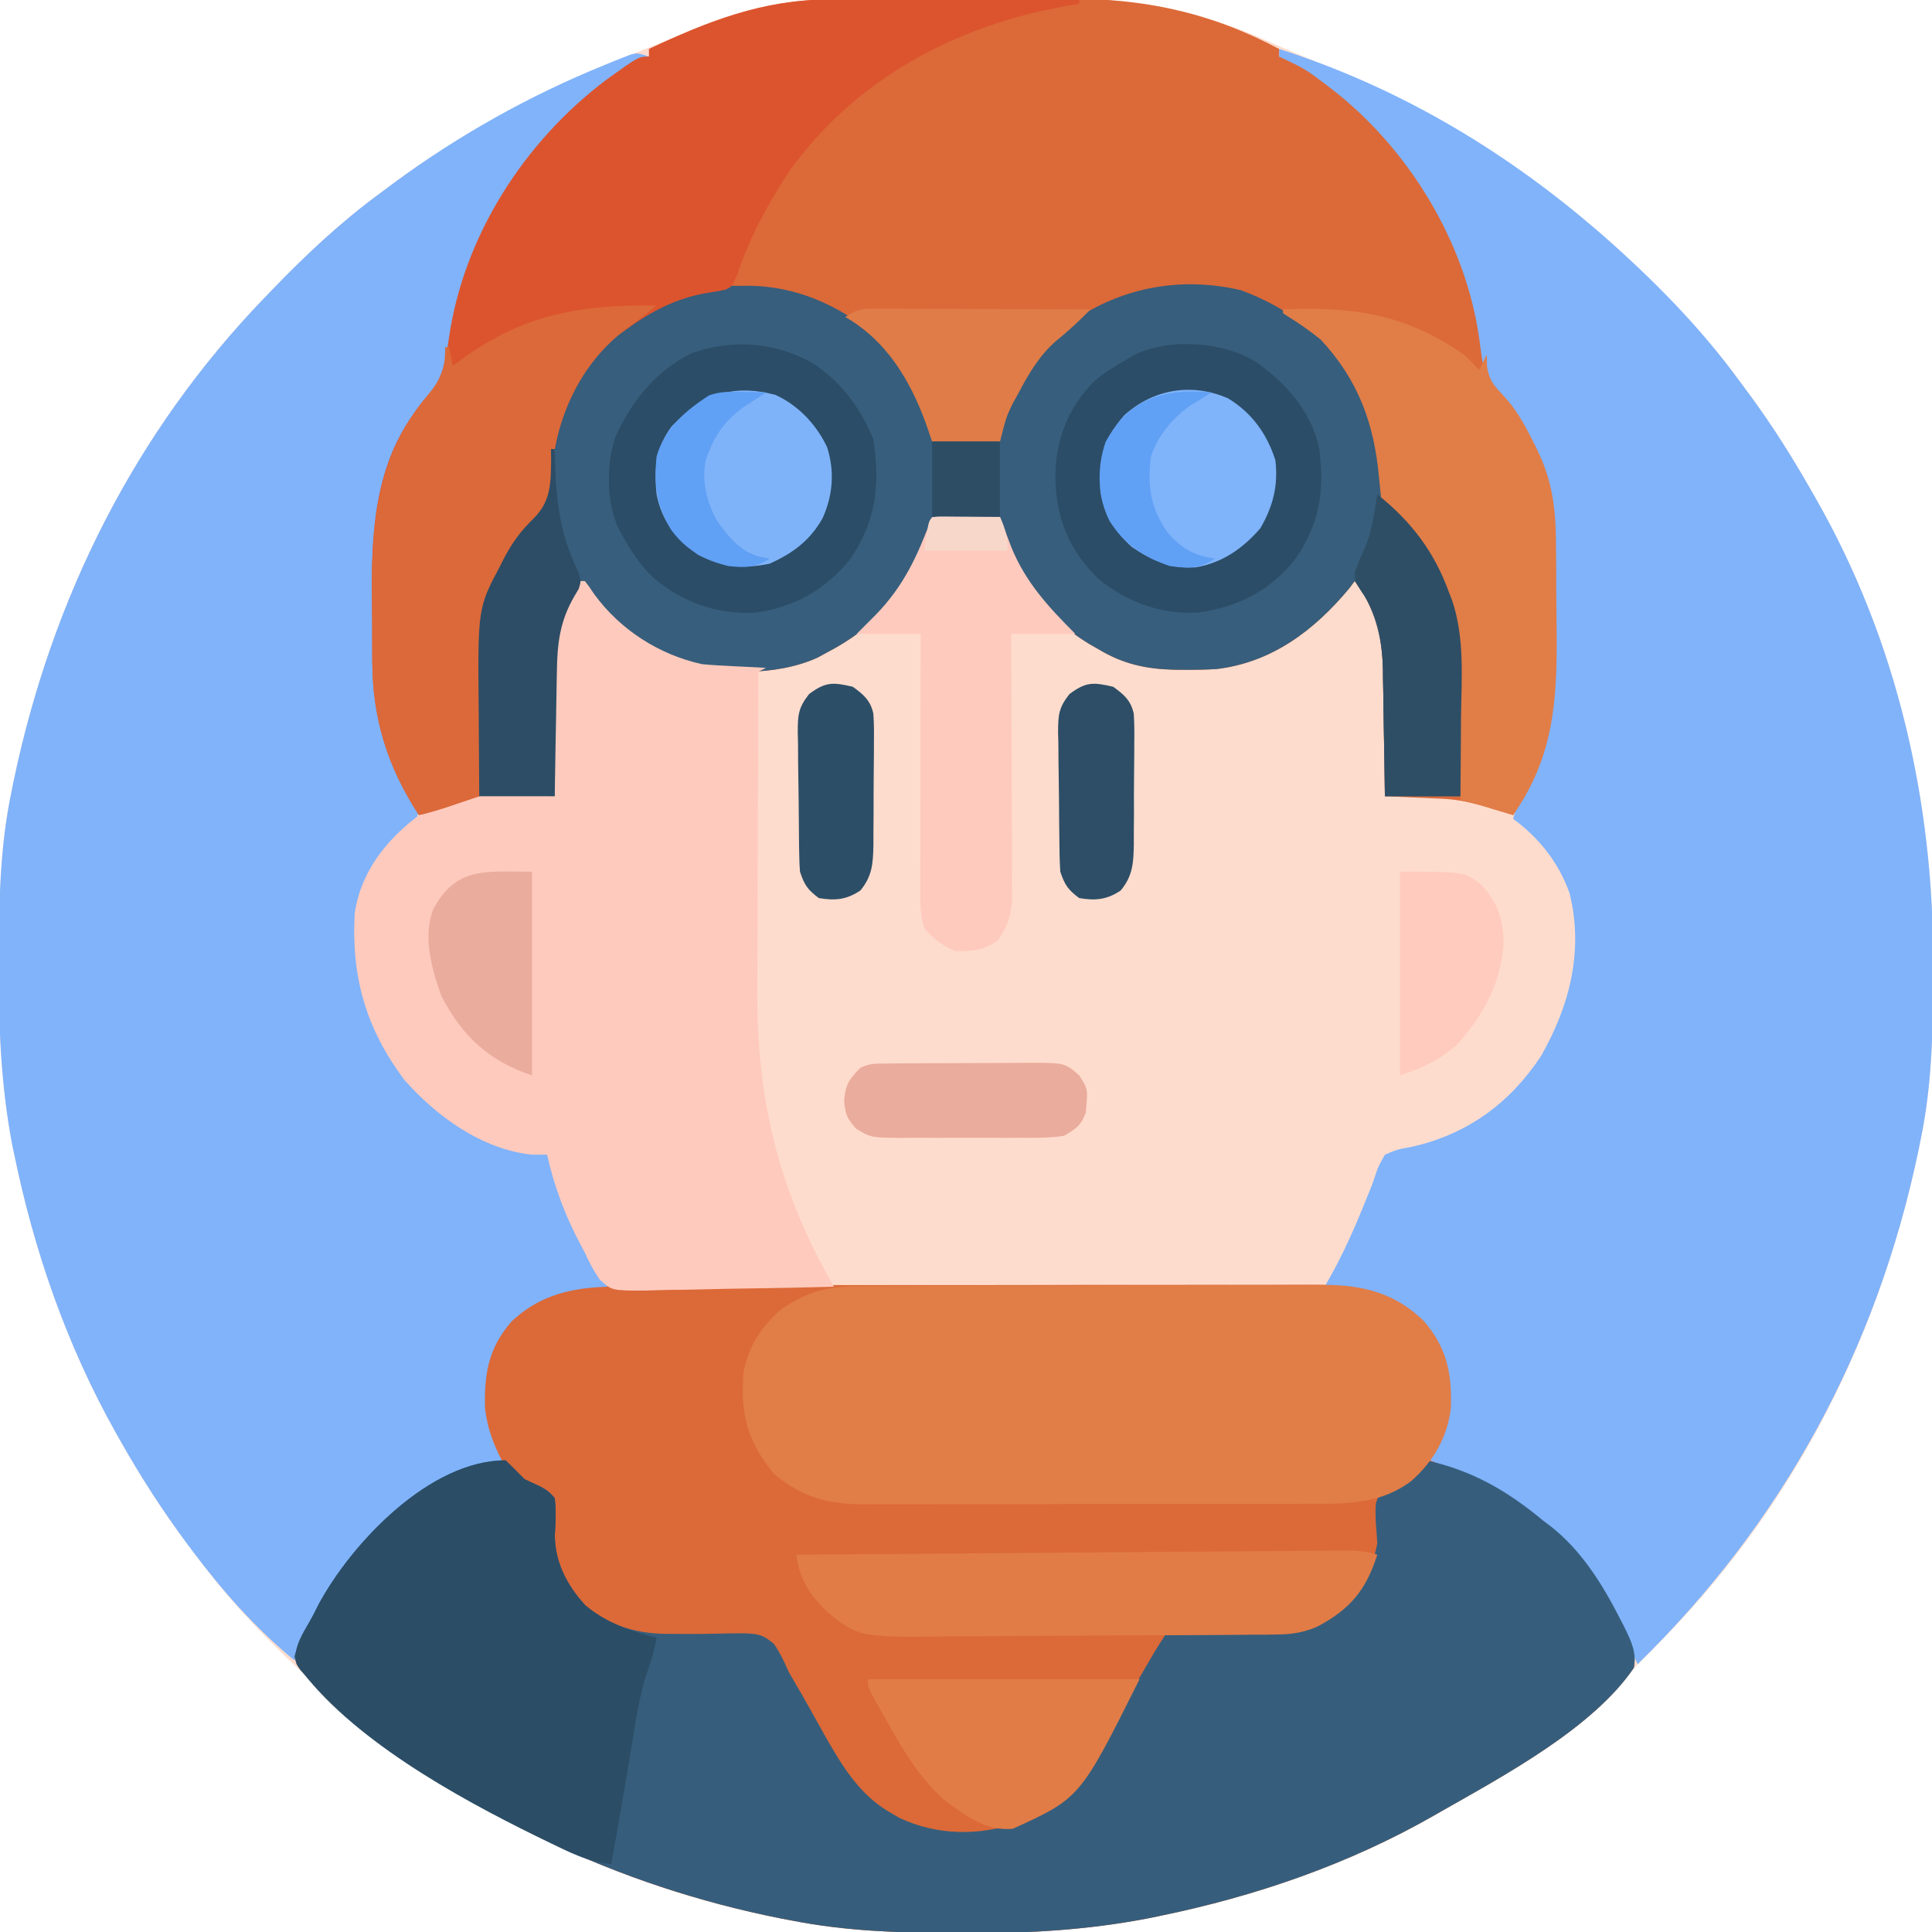 <?xml version="1.0" encoding="UTF-8"?>
<svg xmlns="http://www.w3.org/2000/svg" xmlns:xlink="http://www.w3.org/1999/xlink" width="105px" height="105px" viewBox="0 0 105 105" version="1.1">
<g id="surface1">
<path style=" stroke:none;fill-rule:nonzero;fill:rgb(99.608%,86.275%,80.392%);fill-opacity:1;" d="M 45.246 -0.031 C 45.418 -0.035 45.59 -0.035 45.766 -0.035 C 46.328 -0.039 46.895 -0.039 47.457 -0.043 C 47.648 -0.043 47.844 -0.043 48.043 -0.043 C 49.07 -0.047 50.098 -0.047 51.125 -0.051 C 52.18 -0.051 53.234 -0.055 54.285 -0.062 C 55.102 -0.066 55.918 -0.066 56.738 -0.066 C 57.125 -0.066 57.512 -0.07 57.898 -0.07 C 61.891 -0.098 65.293 0.617 68.957 2.258 C 69.801 2.637 70.652 3 71.508 3.348 C 77.977 5.969 83.758 9.5 88.801 14.355 C 89 14.551 89 14.551 89.207 14.75 C 91.156 16.625 92.945 18.531 94.543 20.711 C 94.719 20.949 94.895 21.184 95.07 21.422 C 96.309 23.102 97.406 24.848 98.438 26.66 C 98.512 26.789 98.586 26.918 98.664 27.055 C 103.094 34.793 105.098 43.566 105.062 52.422 C 105.062 52.633 105.062 52.84 105.062 53.055 C 105.051 56.051 105 58.992 104.387 61.934 C 104.324 62.234 104.324 62.234 104.262 62.539 C 102.188 72.461 97.691 81.484 90.645 88.797 C 90.516 88.934 90.387 89.07 90.25 89.207 C 88.375 91.156 86.469 92.945 84.289 94.539 C 84.051 94.719 83.816 94.895 83.578 95.07 C 81.898 96.309 80.152 97.406 78.34 98.438 C 78.211 98.512 78.082 98.586 77.945 98.664 C 73.32 101.312 68.234 103.062 63.023 104.129 C 62.824 104.168 62.625 104.211 62.418 104.254 C 59.137 104.887 55.926 105.078 52.59 105.062 C 52.391 105.062 52.191 105.062 51.988 105.062 C 48.977 105.051 46.027 104.965 43.066 104.383 C 42.855 104.344 42.645 104.305 42.426 104.262 C 33.582 102.504 25.297 98.594 18.457 92.695 C 18.305 92.566 18.152 92.434 17.992 92.301 C 15.223 89.879 12.625 87.266 10.461 84.285 C 10.285 84.051 10.109 83.816 9.934 83.578 C 8.691 81.898 7.59 80.156 6.562 78.34 C 6.48 78.195 6.398 78.051 6.312 77.898 C 3.641 73.156 1.848 67.992 0.758 62.664 C 0.727 62.516 0.695 62.371 0.664 62.219 C 0.055 59.008 -0.078 55.836 -0.062 52.578 C -0.062 52.367 -0.062 52.16 -0.062 51.945 C -0.051 48.949 0 46.008 0.617 43.066 C 0.656 42.867 0.695 42.668 0.738 42.461 C 2.812 32.539 7.309 23.516 14.355 16.199 C 14.484 16.066 14.613 15.93 14.75 15.793 C 16.625 13.844 18.531 12.055 20.715 10.457 C 20.949 10.281 21.184 10.105 21.422 9.93 C 23.102 8.691 24.844 7.59 26.66 6.562 C 26.801 6.48 26.941 6.402 27.086 6.32 C 29.777 4.797 32.586 3.641 35.457 2.508 C 36.176 2.223 36.887 1.922 37.598 1.621 C 40.094 0.559 42.531 -0.027 45.246 -0.031 Z M 45.246 -0.031 "/>
<path style=" stroke:none;fill-rule:nonzero;fill:rgb(86.275%,41.176%,21.961%);fill-opacity:1;" d="M 45.246 -0.031 C 45.418 -0.035 45.59 -0.035 45.766 -0.035 C 46.328 -0.039 46.895 -0.039 47.457 -0.043 C 47.648 -0.043 47.844 -0.043 48.043 -0.043 C 49.07 -0.047 50.098 -0.047 51.125 -0.051 C 52.18 -0.051 53.234 -0.055 54.285 -0.062 C 55.102 -0.066 55.918 -0.066 56.738 -0.066 C 57.125 -0.066 57.512 -0.07 57.898 -0.07 C 62.137 -0.098 65.742 0.656 69.523 2.664 C 69.523 2.801 69.523 2.938 69.523 3.074 C 69.637 3.098 69.754 3.117 69.871 3.141 C 71.629 3.668 73.141 5.332 74.445 6.562 C 74.574 6.684 74.707 6.805 74.84 6.926 C 78.355 10.262 80.391 15.281 80.879 20.039 C 81.012 20.754 81.113 20.941 81.633 21.418 C 82.383 22.203 82.848 23.043 83.324 24.008 C 83.43 24.215 83.43 24.215 83.535 24.426 C 84.402 26.211 84.559 27.719 84.566 29.695 C 84.57 29.953 84.57 30.207 84.574 30.469 C 84.578 31.004 84.578 31.543 84.578 32.082 C 84.582 32.895 84.594 33.707 84.602 34.52 C 84.625 38.199 84.406 41.195 82.238 44.297 C 82.027 44.234 82.027 44.234 81.816 44.168 C 81.543 44.086 81.543 44.086 81.262 44.004 C 81.082 43.949 80.902 43.895 80.715 43.836 C 79.926 43.605 79.215 43.449 78.387 43.41 C 78.207 43.402 78.023 43.395 77.836 43.387 C 77.645 43.379 77.457 43.371 77.262 43.359 C 77.07 43.352 76.879 43.344 76.68 43.336 C 76.207 43.312 75.738 43.293 75.266 43.27 C 75.258 42.906 75.258 42.906 75.254 42.531 C 75.242 41.617 75.227 40.707 75.211 39.793 C 75.203 39.398 75.199 39.004 75.191 38.609 C 75.188 38.043 75.176 37.473 75.164 36.902 C 75.16 36.645 75.16 36.645 75.16 36.379 C 75.117 34.594 74.715 33.012 73.625 31.582 C 73.473 31.785 73.473 31.785 73.316 31.992 C 71.422 34.262 69.121 36.008 66.102 36.363 C 65.539 36.395 64.984 36.406 64.422 36.402 C 64.223 36.398 64.023 36.398 63.82 36.398 C 62.262 36.359 61.027 36.086 59.68 35.273 C 59.512 35.18 59.348 35.086 59.18 34.988 C 56.602 33.402 55.094 31.207 54.348 28.301 C 53.129 28.301 51.91 28.301 50.656 28.301 C 50.547 28.664 50.441 29.027 50.332 29.402 C 49.406 32.18 47.48 34.152 44.914 35.477 C 44.754 35.562 44.598 35.648 44.438 35.738 C 42.184 36.766 38.988 36.707 36.672 35.887 C 34.773 35.008 32.984 33.734 31.789 31.992 C 31.789 31.855 31.789 31.723 31.789 31.582 C 31.652 31.582 31.516 31.582 31.379 31.582 C 31.32 31.75 31.266 31.922 31.211 32.094 C 30.965 32.812 30.965 32.812 30.652 33.547 C 30.277 34.543 30.254 35.488 30.246 36.543 C 30.242 36.734 30.238 36.93 30.234 37.129 C 30.223 37.742 30.219 38.352 30.211 38.965 C 30.203 39.383 30.195 39.801 30.188 40.219 C 30.172 41.234 30.16 42.254 30.148 43.27 C 30.008 43.273 29.871 43.273 29.727 43.277 C 29.09 43.289 28.453 43.305 27.812 43.324 C 27.598 43.324 27.379 43.328 27.156 43.332 C 25.824 43.371 24.797 43.562 23.59 44.145 C 23.172 44.297 23.172 44.297 22.559 44.09 C 22.254 43.598 21.992 43.121 21.738 42.605 C 21.668 42.473 21.598 42.34 21.523 42.203 C 20.195 39.543 20.199 36.824 20.211 33.918 C 20.215 33.266 20.207 32.613 20.199 31.957 C 20.188 28.207 20.562 24.488 23.211 21.598 C 24.047 20.609 24.219 19.656 24.391 18.418 C 25.18 12.844 28.484 7.695 32.961 4.328 C 34.707 3.074 34.707 3.074 35.273 3.074 C 35.273 2.941 35.273 2.805 35.273 2.664 C 38.523 1.133 41.602 -0.027 45.246 -0.031 Z M 45.246 -0.031 "/>
<path style=" stroke:none;fill-rule:nonzero;fill:rgb(86.275%,41.176%,21.961%);fill-opacity:1;" d="M 32.59 69.852 C 32.766 69.852 32.941 69.852 33.125 69.848 C 33.711 69.848 34.301 69.848 34.887 69.848 C 35.312 69.848 35.734 69.848 36.156 69.844 C 37.305 69.84 38.453 69.84 39.598 69.844 C 40.559 69.844 41.516 69.84 42.473 69.84 C 44.734 69.836 47 69.836 49.262 69.84 C 51.59 69.844 53.922 69.84 56.254 69.836 C 58.258 69.828 60.262 69.828 62.266 69.828 C 63.461 69.832 64.656 69.828 65.852 69.824 C 66.977 69.824 68.102 69.824 69.227 69.828 C 69.641 69.828 70.051 69.828 70.461 69.824 C 73.105 69.812 75.348 69.832 77.363 71.773 C 78.645 73.242 78.902 74.637 78.84 76.566 C 78.715 77.594 78.41 78.453 77.93 79.363 C 78.09 79.418 78.246 79.469 78.41 79.523 C 82.762 81.066 85.996 83.957 88.094 88.066 C 88.164 88.207 88.234 88.344 88.309 88.488 C 88.668 89.223 88.949 89.824 88.797 90.645 C 86.574 93.918 81.723 96.512 78.34 98.438 C 78.211 98.512 78.082 98.586 77.945 98.664 C 73.32 101.312 68.234 103.062 63.023 104.129 C 62.824 104.168 62.625 104.211 62.418 104.254 C 59.137 104.887 55.926 105.078 52.59 105.062 C 52.293 105.062 52.293 105.062 51.988 105.062 C 48.977 105.051 46.027 104.965 43.066 104.383 C 42.855 104.344 42.645 104.305 42.426 104.262 C 33.582 102.504 25.297 98.598 18.457 92.695 C 18.266 92.531 18.074 92.367 17.879 92.199 C 16.203 90.734 16.203 90.734 15.996 90.027 C 16.215 89.227 16.637 88.508 17.02 87.773 C 17.125 87.574 17.227 87.371 17.332 87.164 C 19.531 83.113 22.961 80.969 27.07 79.16 C 27.012 79.043 26.953 78.93 26.895 78.809 C 26.09 77.121 25.906 75.473 26.418 73.641 C 27.109 72.078 28.301 70.906 29.859 70.223 C 30.781 69.887 31.613 69.844 32.59 69.852 Z M 32.59 69.852 "/>
<path style=" stroke:none;fill-rule:nonzero;fill:rgb(50.196%,70.196%,98.039%);fill-opacity:1;" d="M 69.523 2.664 C 75.82 4.672 81.527 8.02 86.543 12.305 C 86.773 12.5 86.773 12.5 87.008 12.699 C 89.777 15.125 92.375 17.734 94.539 20.711 C 94.715 20.949 94.891 21.184 95.066 21.422 C 96.309 23.102 97.406 24.848 98.438 26.66 C 98.512 26.789 98.586 26.918 98.664 27.055 C 103.094 34.793 105.098 43.566 105.062 52.422 C 105.062 52.734 105.062 52.734 105.062 53.055 C 105.051 56.051 105 58.992 104.383 61.934 C 104.324 62.234 104.324 62.234 104.262 62.539 C 102.004 73.324 96.887 82.758 89.004 90.438 C 88.742 89.926 88.492 89.406 88.246 88.887 C 87.473 87.281 86.691 85.848 85.516 84.492 C 85.297 84.188 85.297 84.188 85.07 83.875 C 83.176 81.66 80.34 80.473 77.727 79.367 C 77.812 79.195 77.812 79.195 77.902 79.023 C 78.707 77.312 78.906 75.461 78.363 73.629 C 77.656 72.078 76.641 71.164 75.098 70.484 C 74.07 70.102 73.07 69.977 71.984 69.93 C 72.055 69.809 72.125 69.688 72.199 69.562 C 73.039 68.09 73.691 66.578 74.316 65.012 C 74.375 64.875 74.43 64.738 74.488 64.598 C 74.594 64.328 74.691 64.055 74.777 63.781 C 74.91 63.391 74.91 63.391 75.266 62.754 C 75.918 62.477 75.918 62.477 76.699 62.332 C 79.707 61.668 82.043 59.98 83.75 57.395 C 85.312 54.656 86.078 51.672 85.301 48.539 C 84.715 46.887 83.641 45.527 82.234 44.5 C 82.512 43.543 82.922 42.715 83.402 41.848 C 84.199 39.996 84.383 38.23 84.375 36.23 C 84.379 35.973 84.379 35.719 84.379 35.457 C 84.379 34.922 84.379 34.383 84.379 33.848 C 84.375 33.035 84.383 32.219 84.391 31.406 C 84.391 30.879 84.391 30.355 84.391 29.832 C 84.391 29.594 84.395 29.352 84.395 29.105 C 84.375 26.664 83.648 23.762 81.859 21.977 C 81.734 21.859 81.609 21.742 81.48 21.621 C 80.617 20.703 80.566 19.672 80.402 18.469 C 79.668 13.129 76.512 7.984 72.234 4.73 C 70.957 3.758 70.957 3.758 69.523 3.078 C 69.523 2.941 69.523 2.805 69.523 2.664 Z M 69.523 2.664 "/>
<path style=" stroke:none;fill-rule:nonzero;fill:rgb(50.196%,70.196%,98.039%);fill-opacity:1;" d="M 35.273 3.078 C 35.141 3.152 35.004 3.23 34.867 3.312 C 33.234 4.293 31.918 5.457 30.555 6.766 C 30.426 6.887 30.293 7.004 30.156 7.125 C 26.93 10.062 24.883 14.992 24.441 19.266 C 24.281 20.5 23.801 21.129 22.988 22.047 C 20.516 25 20.371 28.918 20.402 32.574 C 20.406 33.223 20.402 33.871 20.395 34.516 C 20.391 37.855 20.711 40.664 22.52 43.543 C 22.766 44.094 22.766 44.094 22.633 44.547 C 22.352 44.914 22.352 44.914 21.789 45.348 C 20.66 46.25 19.809 47.727 19.535 49.141 C 19.176 52.523 19.922 55.695 21.988 58.438 C 23.504 60.195 25.445 61.641 27.688 62.344 C 27.855 62.348 28.027 62.352 28.207 62.355 C 28.848 62.371 29.184 62.414 29.734 62.754 C 30.246 63.578 30.512 64.523 30.816 65.434 C 31.145 66.41 31.57 67.289 32.07 68.188 C 32.141 68.316 32.211 68.445 32.285 68.578 C 32.461 68.895 32.637 69.207 32.812 69.523 C 32.879 69.656 32.949 69.793 33.016 69.93 C 32.875 69.938 32.734 69.941 32.59 69.949 C 30.73 70.059 29.184 70.52 27.805 71.816 C 26.543 73.258 26.305 74.684 26.363 76.566 C 26.488 77.594 26.797 78.453 27.273 79.367 C 27.066 79.453 26.855 79.539 26.637 79.629 C 21.676 81.711 18.672 84.555 16.406 89.414 C 16.27 89.688 16.133 89.961 15.996 90.234 C 13.863 88.465 12.117 86.5 10.461 84.289 C 10.371 84.168 10.281 84.051 10.188 83.926 C 8.855 82.137 7.66 80.281 6.562 78.34 C 6.48 78.195 6.398 78.051 6.312 77.898 C 3.641 73.156 1.848 67.992 0.758 62.664 C 0.727 62.516 0.695 62.371 0.664 62.219 C 0.055 59.008 -0.078 55.836 -0.062 52.578 C -0.062 52.367 -0.062 52.16 -0.062 51.945 C -0.051 48.949 0 46.008 0.617 43.066 C 0.656 42.867 0.695 42.668 0.738 42.461 C 2.812 32.539 7.309 23.516 14.355 16.203 C 14.484 16.066 14.613 15.93 14.75 15.793 C 16.625 13.844 18.531 12.055 20.711 10.461 C 20.949 10.281 21.184 10.105 21.422 9.93 C 24.926 7.348 28.781 5.191 32.812 3.551 C 32.988 3.477 33.164 3.406 33.344 3.332 C 33.59 3.234 33.59 3.234 33.836 3.137 C 33.98 3.082 34.125 3.023 34.273 2.965 C 34.656 2.871 34.656 2.871 35.273 3.078 Z M 35.273 3.078 "/>
<path style=" stroke:none;fill-rule:nonzero;fill:rgb(21.176%,36.863%,48.627%);fill-opacity:1;" d="M 27.48 79.367 C 27.828 79.703 28.168 80.047 28.508 80.391 C 28.801 80.527 29.094 80.664 29.391 80.801 C 29.82 81.055 29.82 81.055 30.148 81.414 C 30.234 82.09 30.195 82.715 30.156 83.395 C 30.137 84.871 30.828 86.184 31.82 87.254 C 33.238 88.434 34.738 88.828 36.539 88.797 C 36.832 88.797 37.121 88.801 37.414 88.801 C 37.867 88.801 38.324 88.801 38.777 88.789 C 41.285 88.734 41.285 88.734 42.059 89.336 C 42.391 89.82 42.621 90.309 42.859 90.852 C 43.105 91.281 43.352 91.711 43.605 92.137 C 43.996 92.836 44.391 93.531 44.777 94.23 C 45.727 95.906 46.684 97.539 48.398 98.516 C 48.559 98.609 48.719 98.703 48.887 98.801 C 50.93 99.758 53.23 99.793 55.344 99.039 C 57.531 98.074 58.656 96.879 59.824 94.805 C 60.273 94.004 60.742 93.215 61.207 92.422 C 61.699 91.578 62.188 90.738 62.676 89.895 C 62.895 89.523 63.129 89.16 63.367 88.797 C 63.883 88.738 64.348 88.719 64.863 88.723 C 65.168 88.719 65.477 88.715 65.785 88.711 C 66.266 88.711 66.75 88.711 67.23 88.711 C 69.371 88.707 71.109 88.57 72.969 87.414 C 73.949 86.406 74.598 85.266 74.852 83.875 C 74.824 83.461 74.793 83.047 74.766 82.633 C 74.738 81.539 74.738 81.539 75.234 81.012 C 75.727 80.699 75.727 80.699 76.215 80.449 C 76.75 80.156 77.105 79.812 77.52 79.367 C 80.012 79.914 81.926 81.027 83.875 82.648 C 84 82.738 84.121 82.828 84.246 82.926 C 85.969 84.27 87.117 86.145 88.094 88.066 C 88.199 88.277 88.199 88.277 88.309 88.488 C 88.668 89.223 88.949 89.824 88.797 90.645 C 86.574 93.918 81.723 96.512 78.34 98.438 C 78.211 98.512 78.082 98.586 77.945 98.664 C 73.32 101.312 68.234 103.062 63.023 104.129 C 62.824 104.168 62.625 104.211 62.418 104.254 C 59.137 104.887 55.926 105.078 52.59 105.062 C 52.293 105.062 52.293 105.062 51.988 105.062 C 48.977 105.051 46.027 104.965 43.066 104.383 C 42.855 104.344 42.645 104.305 42.426 104.262 C 33.582 102.504 25.297 98.598 18.457 92.695 C 18.266 92.531 18.074 92.367 17.879 92.199 C 16.203 90.734 16.203 90.734 15.996 90.031 C 16.215 89.227 16.637 88.508 17.023 87.773 C 17.125 87.574 17.227 87.371 17.332 87.164 C 19.141 83.832 23.363 79.367 27.48 79.367 Z M 27.48 79.367 "/>
<path style=" stroke:none;fill-rule:nonzero;fill:rgb(21.569%,36.863%,48.627%);fill-opacity:1;" d="M 40.168 15.535 C 40.328 15.531 40.484 15.531 40.645 15.531 C 43.5 15.539 46.129 16.82 48.168 18.785 C 48.859 19.566 49.359 20.406 49.836 21.328 C 49.957 21.543 50.078 21.758 50.207 21.98 C 50.449 22.559 50.449 22.559 50.656 23.992 C 51.871 23.992 53.09 23.992 54.344 23.992 C 54.387 23.734 54.43 23.477 54.473 23.211 C 55.039 20.727 56.703 18.574 58.781 17.137 C 61.406 15.52 64.438 15.066 67.445 15.773 C 68.805 16.27 70.012 16.965 71.164 17.844 C 71.328 17.965 71.496 18.086 71.668 18.211 C 73.625 19.906 74.773 22.355 74.969 24.902 C 75.066 26.586 75.066 26.586 76.008 27.93 C 76.227 28.105 76.227 28.105 76.449 28.289 C 77.016 28.812 77.391 29.406 77.777 30.07 C 77.969 30.398 77.969 30.398 78.164 30.73 C 79.477 33.469 79.469 36.074 79.418 39.043 C 79.414 39.453 79.41 39.867 79.406 40.277 C 79.398 41.273 79.383 42.273 79.367 43.273 C 78.012 43.273 76.656 43.273 75.266 43.273 C 75.258 42.688 75.25 42.105 75.242 41.504 C 75.23 40.934 75.219 40.363 75.211 39.793 C 75.203 39.398 75.199 39.004 75.191 38.609 C 75.188 38.043 75.176 37.473 75.164 36.902 C 75.16 36.645 75.16 36.645 75.16 36.379 C 75.117 34.594 74.715 33.012 73.625 31.582 C 73.473 31.785 73.473 31.785 73.316 31.992 C 71.422 34.262 69.121 36.008 66.102 36.363 C 65.539 36.395 64.984 36.406 64.422 36.402 C 64.223 36.398 64.023 36.398 63.82 36.398 C 62.262 36.359 61.027 36.086 59.68 35.273 C 59.512 35.18 59.348 35.086 59.18 34.988 C 56.602 33.402 55.094 31.207 54.344 28.301 C 53.129 28.301 51.91 28.301 50.656 28.301 C 50.547 28.664 50.441 29.027 50.332 29.402 C 49.406 32.18 47.48 34.152 44.914 35.477 C 44.676 35.605 44.676 35.605 44.438 35.738 C 42.184 36.766 38.988 36.707 36.672 35.891 C 34.773 35.008 32.984 33.734 31.789 31.992 C 31.789 31.855 31.789 31.723 31.789 31.582 C 31.652 31.582 31.516 31.582 31.375 31.582 C 31.32 31.75 31.266 31.922 31.211 32.094 C 30.969 32.812 30.969 32.812 30.652 33.547 C 30.277 34.543 30.254 35.488 30.246 36.543 C 30.242 36.734 30.238 36.93 30.234 37.129 C 30.223 37.742 30.219 38.352 30.211 38.965 C 30.203 39.383 30.195 39.801 30.188 40.219 C 30.172 41.234 30.16 42.254 30.148 43.273 C 28.793 43.273 27.438 43.273 26.047 43.273 C 26.035 42.117 26.027 40.965 26.023 39.812 C 26.02 39.422 26.016 39.031 26.016 38.641 C 25.965 33.047 25.965 33.047 27.199 30.723 C 27.27 30.582 27.34 30.441 27.414 30.297 C 27.855 29.465 28.324 28.832 29.004 28.172 C 29.914 27.242 29.879 26.406 29.902 25.148 C 30.035 22.582 31.359 20.008 33.223 18.25 C 34.422 17.285 35.676 16.535 37.117 15.996 C 37.395 15.887 37.395 15.887 37.676 15.773 C 38.523 15.539 39.293 15.527 40.168 15.535 Z M 40.168 15.535 "/>
<path style=" stroke:none;fill-rule:nonzero;fill:rgb(99.608%,79.216%,74.118%);fill-opacity:1;" d="M 31.375 31.582 C 31.512 31.582 31.648 31.582 31.789 31.582 C 32.023 31.883 32.023 31.883 32.301 32.301 C 33.711 34.227 35.809 35.578 38.145 36.094 C 38.426 36.121 38.707 36.145 38.988 36.16 C 39.141 36.168 39.297 36.176 39.457 36.184 C 39.617 36.191 39.773 36.199 39.938 36.211 C 40.102 36.219 40.266 36.227 40.43 36.234 C 40.832 36.258 41.23 36.277 41.633 36.297 C 41.496 36.367 41.359 36.434 41.219 36.504 C 41.207 39.246 41.195 41.984 41.188 44.727 C 41.188 45.996 41.18 47.27 41.176 48.543 C 41.168 49.773 41.164 51.004 41.164 52.238 C 41.16 52.703 41.16 53.172 41.156 53.637 C 41.113 59.758 42.285 64.633 45.32 69.93 C 43.738 69.973 42.156 70.008 40.574 70.027 C 39.836 70.035 39.102 70.051 38.367 70.07 C 37.656 70.09 36.949 70.102 36.238 70.105 C 35.836 70.113 35.434 70.125 35.031 70.141 C 33.246 70.141 33.246 70.141 32.586 69.535 C 32.266 69.062 32.02 68.605 31.789 68.086 C 31.715 67.953 31.645 67.82 31.574 67.684 C 30.734 66.113 30.117 64.496 29.734 62.754 C 29.465 62.754 29.195 62.754 28.914 62.754 C 26.18 62.469 23.711 60.668 21.945 58.652 C 19.867 55.848 19.09 53.074 19.277 49.629 C 19.605 47.434 20.906 45.754 22.621 44.414 C 24.355 43.402 25.816 43.156 27.812 43.219 C 28.039 43.223 28.266 43.227 28.496 43.23 C 29.047 43.242 29.598 43.254 30.148 43.273 C 30.141 43.016 30.137 42.762 30.129 42.5 C 30.113 41.547 30.102 40.594 30.09 39.641 C 30.086 39.227 30.078 38.816 30.07 38.406 C 29.977 34.055 29.977 34.055 31.172 31.992 C 31.238 31.855 31.309 31.723 31.375 31.582 Z M 31.375 31.582 "/>
<path style=" stroke:none;fill-rule:nonzero;fill:rgb(86.275%,32.941%,18.039%);fill-opacity:1;" d="M 45.031 -0.023 C 45.18 -0.023 45.328 -0.023 45.48 -0.023 C 45.965 -0.023 46.453 -0.023 46.938 -0.02 C 47.273 -0.02 47.613 -0.02 47.949 -0.02 C 48.836 -0.02 49.723 -0.016 50.609 -0.016 C 51.516 -0.012 52.422 -0.012 53.328 -0.012 C 55.102 -0.008 56.879 -0.004 58.652 0 C 58.652 0.066 58.652 0.137 58.652 0.203 C 58.391 0.25 58.133 0.297 57.863 0.34 C 51.891 1.422 46.516 4.285 42.914 9.281 C 41.77 11.008 40.75 12.875 40.098 14.848 C 39.785 15.586 39.785 15.586 39.387 15.754 C 39.082 15.816 38.777 15.867 38.473 15.914 C 36.715 16.188 35.246 17.004 33.84 18.047 C 33.66 18.164 33.484 18.285 33.301 18.406 C 31.656 19.965 30.551 22.18 30.148 24.402 C 30.141 24.863 30.137 25.32 30.133 25.777 C 30.043 27.145 29.73 27.672 28.766 28.602 C 28.18 29.258 27.801 29.941 27.402 30.723 C 27.336 30.852 27.266 30.98 27.195 31.113 C 25.969 33.602 26.168 36.516 26.121 39.223 C 26.113 39.613 26.105 40.008 26.098 40.402 C 26.078 41.359 26.062 42.316 26.047 43.27 C 25.652 43.406 25.258 43.535 24.867 43.668 C 24.539 43.781 24.539 43.781 24.203 43.891 C 23.723 44.047 23.254 44.184 22.766 44.297 C 21.055 41.668 20.242 39.051 20.234 35.926 C 20.234 35.719 20.23 35.512 20.23 35.297 C 20.227 34.855 20.227 34.418 20.227 33.98 C 20.227 33.32 20.219 32.66 20.211 32 C 20.191 28.23 20.547 24.508 23.211 21.598 C 24.047 20.609 24.219 19.656 24.391 18.418 C 25.18 12.844 28.484 7.695 32.961 4.328 C 34.707 3.074 34.707 3.074 35.273 3.074 C 35.273 2.941 35.273 2.805 35.273 2.664 C 38.441 1.172 41.469 -0.031 45.031 -0.023 Z M 45.031 -0.023 "/>
<path style=" stroke:none;fill-rule:nonzero;fill:rgb(88.235%,49.02%,27.843%);fill-opacity:1;" d="M 46.523 69.902 C 46.762 69.898 47 69.898 47.25 69.898 C 47.512 69.895 47.773 69.895 48.043 69.895 C 48.32 69.895 48.602 69.895 48.879 69.891 C 49.797 69.887 50.715 69.887 51.629 69.883 C 51.945 69.883 52.262 69.883 52.582 69.879 C 54.066 69.875 55.555 69.875 57.043 69.871 C 58.754 69.871 60.465 69.863 62.18 69.855 C 63.504 69.852 64.832 69.848 66.156 69.848 C 66.949 69.844 67.738 69.844 68.531 69.84 C 69.277 69.832 70.02 69.832 70.766 69.836 C 71.164 69.836 71.566 69.832 71.969 69.828 C 74.086 69.84 75.805 70.273 77.363 71.773 C 78.637 73.234 78.922 74.648 78.848 76.57 C 78.641 78.141 77.898 79.426 76.715 80.477 C 75.094 81.711 73.289 81.742 71.328 81.73 C 71.039 81.73 70.75 81.734 70.465 81.734 C 69.688 81.742 68.91 81.738 68.133 81.738 C 67.484 81.738 66.836 81.738 66.184 81.738 C 64.648 81.742 63.113 81.742 61.578 81.738 C 60 81.734 58.422 81.738 56.844 81.746 C 55.48 81.75 54.121 81.754 52.762 81.75 C 51.949 81.75 51.141 81.75 50.332 81.754 C 49.566 81.758 48.805 81.758 48.043 81.754 C 47.633 81.75 47.223 81.754 46.812 81.758 C 44.906 81.738 43.559 81.336 42.078 80.121 C 40.617 78.328 40.246 76.965 40.398 74.648 C 40.648 73.191 41.352 72.133 42.449 71.16 C 43.773 70.25 44.914 69.91 46.523 69.902 Z M 46.523 69.902 "/>
<path style=" stroke:none;fill-rule:nonzero;fill:rgb(16.863%,30.196%,40%);fill-opacity:1;" d="M 27.48 79.367 C 27.828 79.703 28.168 80.047 28.508 80.391 C 28.801 80.527 29.094 80.664 29.391 80.801 C 29.82 81.055 29.82 81.055 30.148 81.414 C 30.234 82.09 30.195 82.715 30.156 83.395 C 30.137 84.867 30.828 86.188 31.82 87.254 C 32.926 88.18 34.297 88.672 35.684 89.004 C 35.582 89.637 35.414 90.211 35.195 90.812 C 34.762 92.094 34.566 93.414 34.352 94.746 C 34.262 95.273 34.176 95.805 34.086 96.332 C 34.043 96.586 34 96.84 33.957 97.102 C 33.801 98.051 33.633 98.992 33.465 99.938 C 33.418 100.211 33.371 100.48 33.32 100.754 C 33.289 100.938 33.258 101.121 33.223 101.309 C 31.957 101.203 30.914 100.648 29.789 100.105 C 29.578 100.004 29.371 99.902 29.156 99.797 C 24.797 97.66 18.988 94.449 16.121 90.449 C 15.848 89.527 16.602 88.574 17.023 87.773 C 17.125 87.574 17.227 87.371 17.332 87.164 C 19.141 83.832 23.363 79.367 27.48 79.367 Z M 27.48 79.367 "/>
<path style=" stroke:none;fill-rule:nonzero;fill:rgb(86.275%,41.176%,22.353%);fill-opacity:1;" d="M 35.684 16.609 C 35.199 17.004 34.715 17.391 34.203 17.754 C 32.004 19.336 30.633 21.73 30.148 24.406 C 30.141 24.863 30.137 25.32 30.133 25.777 C 30.043 27.145 29.73 27.672 28.766 28.602 C 28.18 29.258 27.801 29.941 27.402 30.723 C 27.336 30.852 27.266 30.98 27.195 31.113 C 25.969 33.602 26.168 36.516 26.121 39.223 C 26.113 39.613 26.105 40.008 26.098 40.402 C 26.078 41.359 26.062 42.316 26.047 43.273 C 25.652 43.406 25.258 43.535 24.867 43.668 C 24.539 43.781 24.539 43.781 24.203 43.891 C 23.723 44.047 23.254 44.184 22.766 44.297 C 21.055 41.668 20.242 39.051 20.234 35.926 C 20.234 35.719 20.23 35.512 20.23 35.297 C 20.227 34.855 20.227 34.418 20.227 33.98 C 20.227 33.32 20.219 32.66 20.211 32 C 20.188 28.125 20.633 24.547 23.238 21.48 C 23.992 20.594 24.199 20.027 24.199 18.867 C 24.266 18.867 24.336 18.867 24.406 18.867 C 24.473 19.207 24.539 19.543 24.609 19.891 C 24.77 19.77 24.934 19.648 25.098 19.523 C 28.426 17.086 31.648 16.527 35.684 16.609 Z M 35.684 16.609 "/>
<path style=" stroke:none;fill-rule:nonzero;fill:rgb(88.235%,49.02%,27.843%);fill-opacity:1;" d="M 69.727 16.816 C 73.469 16.641 76.41 17.059 79.57 19.277 C 79.852 19.543 80.125 19.816 80.391 20.098 C 80.527 19.828 80.66 19.555 80.801 19.277 C 80.805 19.48 80.809 19.684 80.812 19.891 C 80.914 20.598 81.141 20.914 81.633 21.418 C 82.383 22.203 82.848 23.043 83.324 24.008 C 83.43 24.215 83.43 24.215 83.535 24.426 C 84.402 26.211 84.559 27.719 84.566 29.695 C 84.57 29.953 84.57 30.207 84.574 30.469 C 84.578 31.004 84.578 31.543 84.578 32.082 C 84.582 32.895 84.594 33.707 84.602 34.52 C 84.625 38.199 84.406 41.195 82.234 44.297 C 82.027 44.234 82.027 44.234 81.816 44.168 C 81.543 44.086 81.543 44.086 81.262 44.004 C 81.082 43.949 80.902 43.895 80.715 43.836 C 80.266 43.707 79.816 43.59 79.367 43.477 C 79.363 43.09 79.363 43.09 79.359 42.695 C 79.352 41.723 79.336 40.75 79.324 39.777 C 79.316 39.359 79.312 38.941 79.309 38.523 C 79.277 33.871 78.449 30.461 75.059 27.07 C 75.02 26.695 74.98 26.324 74.945 25.949 C 74.684 23.023 73.816 20.645 71.777 18.457 C 71.238 18.02 70.699 17.637 70.109 17.27 C 69.984 17.188 69.855 17.105 69.727 17.023 C 69.727 16.953 69.727 16.887 69.727 16.816 Z M 69.727 16.816 "/>
<path style=" stroke:none;fill-rule:nonzero;fill:rgb(16.863%,30.196%,40.392%);fill-opacity:1;" d="M 44.191 19.75 C 45.773 20.82 46.703 22.102 47.461 23.852 C 47.84 26.332 47.629 28.328 46.195 30.402 C 44.863 32.047 43.125 33.031 41.02 33.301 C 38.891 33.383 37.109 32.738 35.48 31.375 C 34.797 30.695 34.297 29.965 33.836 29.121 C 33.77 28.996 33.699 28.871 33.625 28.738 C 32.945 27.262 32.938 25.258 33.453 23.727 C 34.348 21.777 35.664 20.137 37.617 19.188 C 39.832 18.406 42.164 18.602 44.191 19.75 Z M 44.191 19.75 "/>
<path style=" stroke:none;fill-rule:nonzero;fill:rgb(16.863%,30.196%,40.392%);fill-opacity:1;" d="M 68.289 19.688 C 69.934 20.867 71.27 22.375 71.703 24.398 C 71.988 26.77 71.711 28.547 70.305 30.504 C 68.926 32.164 67.207 33.012 65.086 33.293 C 63.094 33.406 61.23 32.711 59.691 31.453 C 58.117 29.93 57.398 28.172 57.359 26.02 C 57.352 23.938 58.012 22.219 59.473 20.711 C 60.055 20.234 60.66 19.848 61.32 19.484 C 61.441 19.414 61.562 19.344 61.688 19.27 C 63.613 18.355 66.512 18.57 68.289 19.688 Z M 68.289 19.688 "/>
<path style=" stroke:none;fill-rule:nonzero;fill:rgb(99.608%,79.216%,74.51%);fill-opacity:1;" d="M 50.656 28.094 C 51.871 28.094 53.09 28.094 54.344 28.094 C 54.547 28.637 54.75 29.18 54.961 29.734 C 55.746 31.66 56.992 33 58.445 34.453 C 57.297 34.453 56.145 34.453 54.961 34.453 C 54.965 35.133 54.965 35.133 54.969 35.828 C 54.973 37.332 54.98 38.836 54.98 40.336 C 54.984 41.246 54.988 42.156 54.992 43.066 C 54.996 43.945 55 44.824 55 45.703 C 55 46.039 55.004 46.375 55.004 46.711 C 55.008 47.18 55.008 47.648 55.008 48.121 C 55.008 48.387 55.008 48.652 55.012 48.93 C 54.949 49.812 54.73 50.395 54.23 51.117 C 53.496 51.645 52.781 51.723 51.883 51.68 C 51.215 51.387 50.711 51.012 50.242 50.449 C 50.004 49.734 50.012 49.094 50.016 48.352 C 50.016 48.203 50.016 48.051 50.016 47.898 C 50.016 47.402 50.016 46.906 50.02 46.41 C 50.02 46.066 50.02 45.723 50.02 45.379 C 50.02 44.473 50.023 43.566 50.023 42.66 C 50.027 41.738 50.027 40.812 50.027 39.891 C 50.031 38.078 50.035 36.266 50.039 34.453 C 48.887 34.453 47.738 34.453 46.555 34.453 C 46.891 34.113 47.23 33.777 47.578 33.43 C 49.141 31.828 49.871 30.184 50.656 28.094 Z M 50.656 28.094 "/>
<path style=" stroke:none;fill-rule:nonzero;fill:rgb(88.235%,48.627%,27.451%);fill-opacity:1;" d="M 74.852 84.492 C 74.25 86.402 73.379 87.461 71.602 88.398 C 70.859 88.727 70.195 88.824 69.387 88.832 C 69.195 88.832 69.008 88.836 68.809 88.84 C 68.602 88.84 68.395 88.84 68.18 88.84 C 67.961 88.844 67.738 88.844 67.512 88.848 C 66.781 88.855 66.055 88.859 65.324 88.863 C 65.074 88.863 64.824 88.863 64.566 88.867 C 63.246 88.871 61.922 88.879 60.602 88.883 C 59.512 88.887 58.418 88.895 57.328 88.902 C 56.008 88.914 54.688 88.922 53.367 88.922 C 52.863 88.926 52.363 88.93 51.863 88.934 C 46.672 88.996 46.672 88.996 44.914 87.57 C 43.938 86.578 43.477 85.875 43.273 84.492 C 47.27 84.461 51.266 84.43 55.262 84.402 C 57.117 84.387 58.973 84.375 60.828 84.359 C 62.445 84.348 64.062 84.336 65.68 84.324 C 66.535 84.316 67.395 84.312 68.25 84.305 C 69.055 84.297 69.863 84.289 70.668 84.285 C 70.965 84.285 71.258 84.281 71.555 84.277 C 71.961 84.273 72.363 84.273 72.766 84.27 C 72.992 84.27 73.219 84.266 73.453 84.266 C 73.957 84.285 74.371 84.344 74.852 84.492 Z M 74.852 84.492 "/>
<path style=" stroke:none;fill-rule:nonzero;fill:rgb(88.235%,48.627%,27.843%);fill-opacity:1;" d="M 47.168 91.258 C 52.039 91.258 56.914 91.258 61.934 91.258 C 58.703 97.719 58.703 97.719 55.051 99.387 C 53.586 99.547 52.406 98.637 51.273 97.793 C 50 96.621 49.16 95.262 48.32 93.758 C 48.211 93.562 48.098 93.367 47.984 93.168 C 47.168 91.727 47.168 91.727 47.168 91.258 Z M 47.168 91.258 "/>
<path style=" stroke:none;fill-rule:nonzero;fill:rgb(49.804%,70.196%,97.647%);fill-opacity:1;" d="M 42.121 21.453 C 43.367 22.008 44.359 23.062 44.945 24.289 C 45.371 25.602 45.27 26.906 44.707 28.16 C 44.02 29.383 43.094 30.059 41.836 30.633 C 40.398 30.934 39.238 30.816 37.938 30.148 C 36.738 29.316 35.973 28.316 35.684 26.867 C 35.539 25.465 35.648 24.324 36.504 23.172 C 38.141 21.473 39.738 20.84 42.121 21.453 Z M 42.121 21.453 "/>
<path style=" stroke:none;fill-rule:nonzero;fill:rgb(49.804%,70.196%,98.039%);fill-opacity:1;" d="M 66.738 21.648 C 68.031 22.422 68.867 23.594 69.316 25.02 C 69.473 26.391 69.191 27.516 68.496 28.711 C 67.559 29.797 66.43 30.594 64.992 30.832 C 63.66 30.926 62.617 30.477 61.523 29.734 C 60.562 28.867 59.977 27.965 59.801 26.664 C 59.75 24.992 59.977 23.824 61.113 22.559 C 62.684 21.145 64.777 20.789 66.738 21.648 Z M 66.738 21.648 "/>
<path style=" stroke:none;fill-rule:nonzero;fill:rgb(18.039%,30.588%,39.608%);fill-opacity:1;" d="M 74.852 26.867 C 76.688 28.324 77.949 29.98 78.75 32.195 C 78.805 32.336 78.859 32.473 78.914 32.613 C 79.613 34.672 79.43 36.859 79.402 39.004 C 79.402 39.418 79.398 39.832 79.395 40.246 C 79.391 41.254 79.379 42.262 79.367 43.273 C 78.012 43.273 76.656 43.273 75.266 43.273 C 75.258 42.688 75.25 42.105 75.242 41.504 C 75.23 40.934 75.219 40.363 75.211 39.793 C 75.203 39.398 75.199 39.004 75.191 38.609 C 75.188 38.043 75.176 37.473 75.164 36.902 C 75.164 36.73 75.16 36.555 75.16 36.379 C 75.125 34.883 74.887 33.363 73.98 32.133 C 73.625 31.582 73.625 31.582 73.637 31.082 C 73.828 30.555 73.828 30.555 74.121 29.914 C 74.562 28.945 74.691 27.91 74.852 26.867 Z M 74.852 26.867 "/>
<path style=" stroke:none;fill-rule:nonzero;fill:rgb(17.647%,30.196%,40%);fill-opacity:1;" d="M 29.941 24.406 C 30.008 24.406 30.078 24.406 30.148 24.406 C 30.152 24.66 30.156 24.914 30.164 25.176 C 30.23 27.352 30.465 29.102 31.426 31.078 C 31.582 31.582 31.582 31.582 31.457 31.996 C 31.379 32.129 31.301 32.258 31.223 32.391 C 30.43 33.75 30.285 34.957 30.266 36.504 C 30.262 36.695 30.258 36.891 30.254 37.09 C 30.242 37.707 30.234 38.324 30.223 38.938 C 30.215 39.359 30.207 39.777 30.199 40.195 C 30.18 41.223 30.164 42.246 30.148 43.273 C 28.793 43.273 27.438 43.273 26.047 43.273 C 26.035 42.117 26.027 40.965 26.023 39.812 C 26.02 39.422 26.016 39.031 26.016 38.641 C 25.965 33.047 25.965 33.047 27.199 30.723 C 27.27 30.582 27.34 30.441 27.414 30.297 C 27.855 29.465 28.324 28.832 29.004 28.172 C 29.949 27.227 29.934 26.258 29.953 24.969 C 29.949 24.781 29.945 24.598 29.941 24.406 Z M 29.941 24.406 "/>
<path style=" stroke:none;fill-rule:nonzero;fill:rgb(87.843%,48.627%,27.843%);fill-opacity:1;" d="M 47.789 16.77 C 48.172 16.77 48.172 16.77 48.562 16.77 C 48.84 16.773 49.117 16.773 49.395 16.777 C 49.68 16.777 49.961 16.777 50.246 16.777 C 50.996 16.781 51.742 16.785 52.488 16.789 C 53.254 16.793 54.016 16.793 54.777 16.797 C 56.273 16.801 57.77 16.809 59.27 16.816 C 58.676 17.414 58.09 17.973 57.434 18.496 C 56.5 19.305 55.945 20.246 55.371 21.328 C 55.254 21.543 55.133 21.758 55.012 21.98 C 54.684 22.684 54.684 22.684 54.348 23.992 C 53.129 23.992 51.91 23.992 50.656 23.992 C 50.539 23.66 50.426 23.324 50.309 22.98 C 49.441 20.625 48.168 18.508 45.938 17.227 C 46.656 16.746 46.941 16.766 47.789 16.77 Z M 47.789 16.77 "/>
<path style=" stroke:none;fill-rule:nonzero;fill:rgb(91.765%,67.451%,61.569%);fill-opacity:1;" d="M 48.16 57.801 C 48.469 57.797 48.469 57.797 48.781 57.793 C 49.008 57.793 49.23 57.793 49.461 57.789 C 49.688 57.789 49.918 57.789 50.152 57.785 C 50.641 57.785 51.125 57.785 51.609 57.781 C 52.355 57.781 53.098 57.773 53.84 57.77 C 54.309 57.766 54.781 57.766 55.254 57.766 C 55.477 57.762 55.699 57.758 55.926 57.758 C 57.871 57.762 57.871 57.762 58.652 58.445 C 59.09 59.105 59.117 59.23 59.051 59.973 C 59.039 60.129 59.027 60.285 59.016 60.445 C 58.77 61.156 58.484 61.34 57.832 61.727 C 57.035 61.852 56.242 61.844 55.434 61.836 C 55.203 61.84 54.969 61.84 54.73 61.84 C 54.238 61.84 53.746 61.84 53.254 61.836 C 52.504 61.832 51.75 61.836 51 61.84 C 50.52 61.84 50.043 61.84 49.566 61.836 C 49.227 61.84 49.227 61.84 48.883 61.844 C 47.324 61.824 47.324 61.824 46.52 61.336 C 46.027 60.773 45.945 60.574 45.875 59.82 C 45.949 58.945 46.148 58.648 46.758 58.035 C 47.262 57.785 47.594 57.805 48.16 57.801 Z M 48.16 57.801 "/>
<path style=" stroke:none;fill-rule:nonzero;fill:rgb(100%,79.608%,74.51%);fill-opacity:1;" d="M 76.086 47.375 C 79.594 47.375 79.594 47.375 80.488 48.07 C 81.355 48.98 81.668 49.879 81.723 51.129 C 81.625 53.348 80.633 55.176 79.16 56.805 C 78.18 57.637 77.316 58.035 76.086 58.445 C 76.086 54.793 76.086 51.137 76.086 47.375 Z M 76.086 47.375 "/>
<path style=" stroke:none;fill-rule:nonzero;fill:rgb(91.765%,67.451%,61.569%);fill-opacity:1;" d="M 28.914 47.375 C 28.914 51.027 28.914 54.684 28.914 58.445 C 26.578 57.668 25.113 56.312 23.992 54.141 C 23.465 52.68 22.957 50.887 23.559 49.383 C 24.832 47.102 26.266 47.375 28.914 47.375 Z M 28.914 47.375 "/>
<path style=" stroke:none;fill-rule:nonzero;fill:rgb(17.647%,30.588%,40.392%);fill-opacity:1;" d="M 46.348 37.324 C 46.926 37.742 47.312 38.066 47.465 38.785 C 47.504 39.32 47.504 39.848 47.496 40.387 C 47.496 40.582 47.496 40.781 47.496 40.984 C 47.492 41.398 47.488 41.812 47.484 42.227 C 47.477 42.859 47.477 43.492 47.477 44.125 C 47.477 44.527 47.473 44.934 47.469 45.336 C 47.469 45.523 47.469 45.711 47.469 45.906 C 47.449 46.898 47.418 47.602 46.758 48.398 C 46.004 48.902 45.379 48.957 44.5 48.809 C 43.895 48.355 43.715 48.094 43.477 47.375 C 43.453 47.078 43.441 46.785 43.438 46.492 C 43.434 46.312 43.43 46.137 43.426 45.953 C 43.418 45.145 43.41 44.336 43.406 43.527 C 43.402 43.102 43.395 42.676 43.387 42.25 C 43.375 41.633 43.371 41.02 43.371 40.402 C 43.363 40.211 43.359 40.023 43.355 39.824 C 43.359 38.883 43.371 38.484 43.969 37.723 C 44.855 37.059 45.258 37.066 46.348 37.324 Z M 46.348 37.324 "/>
<path style=" stroke:none;fill-rule:nonzero;fill:rgb(17.647%,30.588%,40%);fill-opacity:1;" d="M 60.5 37.324 C 61.078 37.742 61.461 38.066 61.617 38.785 C 61.652 39.32 61.656 39.848 61.645 40.387 C 61.645 40.582 61.645 40.781 61.645 40.984 C 61.645 41.398 61.641 41.812 61.633 42.227 C 61.625 42.859 61.625 43.492 61.629 44.125 C 61.625 44.527 61.621 44.934 61.621 45.336 C 61.621 45.523 61.621 45.711 61.621 45.906 C 61.602 46.898 61.566 47.602 60.906 48.398 C 60.156 48.902 59.527 48.957 58.652 48.809 C 58.043 48.355 57.867 48.094 57.625 47.375 C 57.605 47.078 57.594 46.785 57.586 46.492 C 57.586 46.312 57.582 46.137 57.578 45.953 C 57.566 45.145 57.559 44.336 57.555 43.527 C 57.551 43.102 57.547 42.676 57.539 42.25 C 57.527 41.633 57.523 41.02 57.52 40.402 C 57.516 40.211 57.512 40.023 57.504 39.824 C 57.508 38.883 57.52 38.484 58.121 37.723 C 59.008 37.059 59.41 37.066 60.5 37.324 Z M 60.5 37.324 "/>
<path style=" stroke:none;fill-rule:nonzero;fill:rgb(37.647%,62.745%,96.078%);fill-opacity:1;" d="M 40.348 21.301 C 40.59 21.305 40.828 21.309 41.078 21.312 C 41.352 21.32 41.352 21.32 41.633 21.328 C 41.301 21.547 40.969 21.766 40.633 21.977 C 39.441 22.773 38.805 23.656 38.352 25.02 C 38.129 26.18 38.414 27.277 38.965 28.301 C 39.605 29.191 40.25 30.016 41.363 30.273 C 41.52 30.301 41.676 30.324 41.836 30.352 C 41.066 30.863 40.469 30.863 39.578 30.762 C 38.309 30.457 37.227 29.859 36.457 28.766 C 35.688 27.477 35.531 26.293 35.684 24.812 C 36.109 23.305 37.238 22.328 38.52 21.496 C 39.141 21.262 39.688 21.289 40.348 21.301 Z M 40.348 21.301 "/>
<path style=" stroke:none;fill-rule:nonzero;fill:rgb(37.647%,62.745%,96.078%);fill-opacity:1;" d="M 65.828 21.328 C 65.441 21.586 65.043 21.836 64.637 22.07 C 63.68 22.785 62.93 23.672 62.547 24.812 C 62.355 26.414 62.512 27.562 63.426 28.902 C 64.152 29.777 64.91 30.219 66.035 30.352 C 65.191 30.914 64.562 30.906 63.574 30.762 C 62.18 30.293 61.082 29.555 60.293 28.301 C 59.648 26.965 59.602 25.422 60.086 24.023 C 61.367 21.633 63.254 21.109 65.828 21.328 Z M 65.828 21.328 "/>
<path style=" stroke:none;fill-rule:nonzero;fill:rgb(17.647%,30.196%,39.608%);fill-opacity:1;" d="M 50.656 23.992 C 51.871 23.992 53.09 23.992 54.344 23.992 C 54.344 25.348 54.344 26.703 54.344 28.094 C 53.129 28.094 51.91 28.094 50.656 28.094 C 50.656 26.742 50.656 25.391 50.656 23.992 Z M 50.656 23.992 "/>
<path style=" stroke:none;fill-rule:nonzero;fill:rgb(96.863%,84.314%,79.216%);fill-opacity:1;" d="M 51.016 28.074 C 51.172 28.074 51.324 28.074 51.48 28.074 C 51.648 28.078 51.812 28.078 51.984 28.078 C 52.16 28.078 52.332 28.082 52.512 28.082 C 52.688 28.082 52.863 28.086 53.043 28.086 C 53.477 28.09 53.91 28.09 54.348 28.094 C 54.652 28.785 54.758 29.164 54.758 29.941 C 53.266 29.941 51.777 29.941 50.246 29.941 C 50.473 28.105 50.473 28.105 51.016 28.074 Z M 51.016 28.074 "/>
</g>
</svg>

